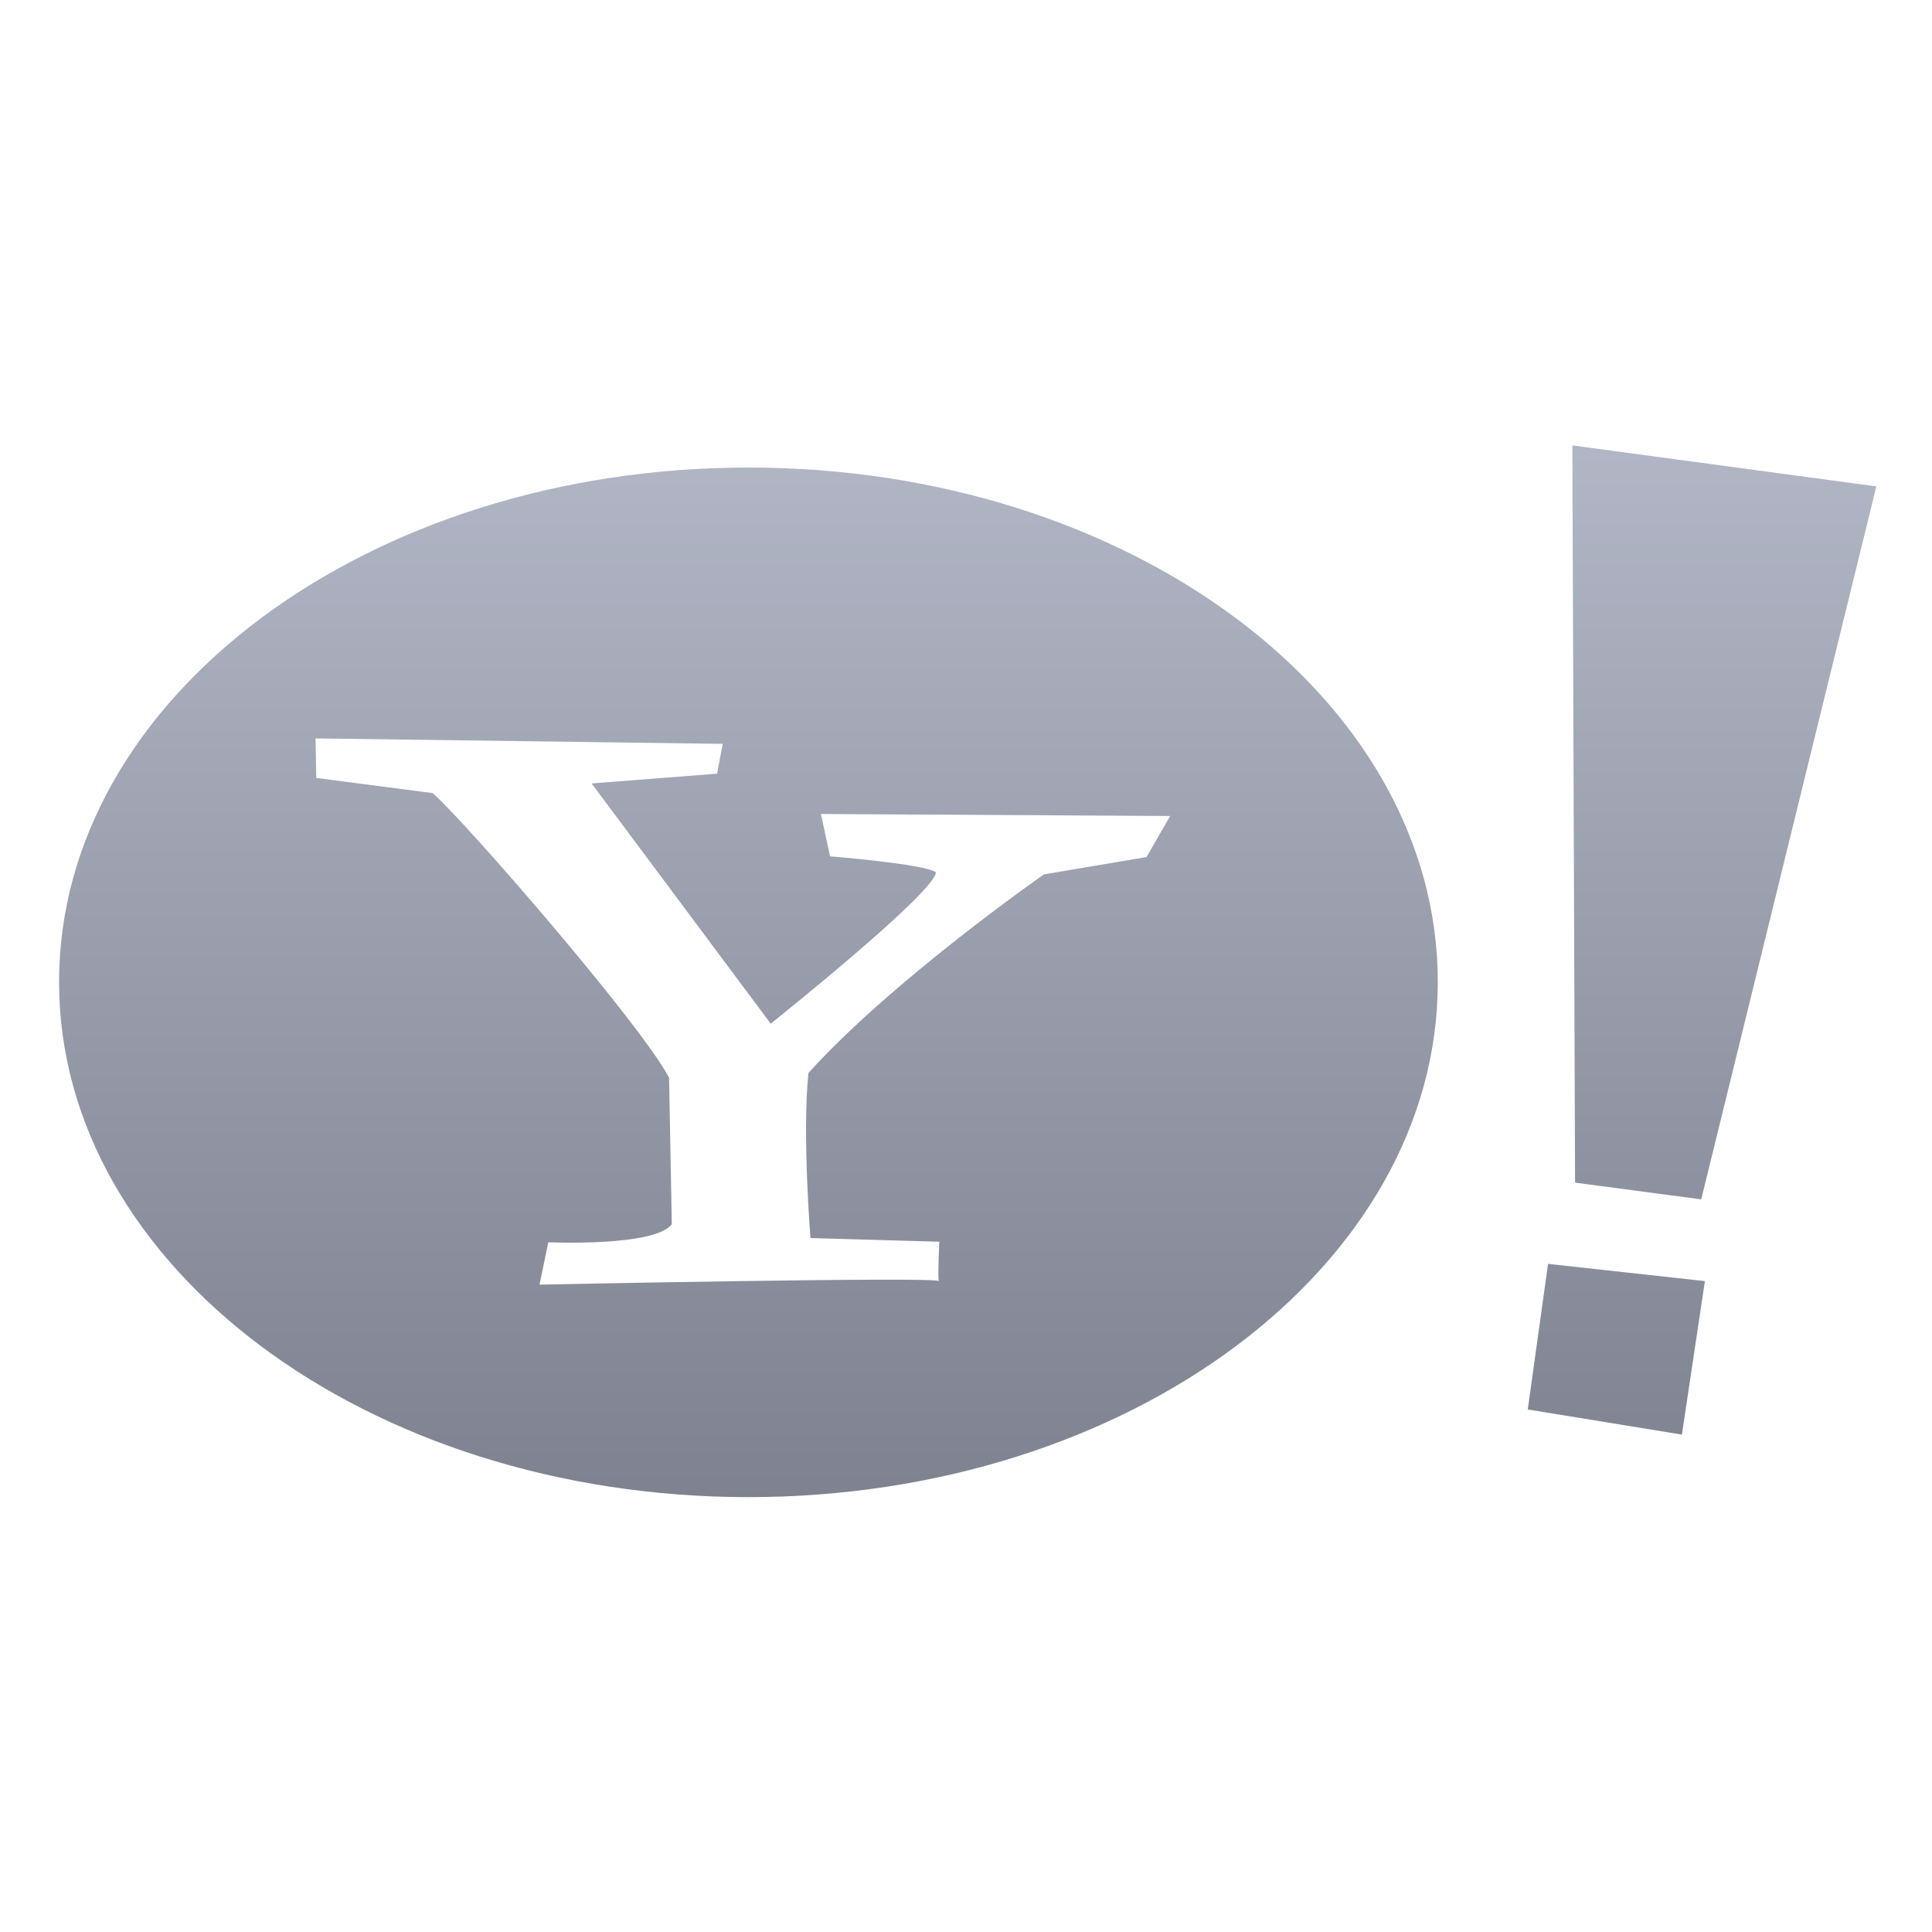 <svg xmlns="http://www.w3.org/2000/svg" xmlns:xlink="http://www.w3.org/1999/xlink" width="64" height="64" viewBox="0 0 64 64" version="1.1"><defs><linearGradient id="linear0" gradientUnits="userSpaceOnUse" x1="0" y1="0" x2="0" y2="1" gradientTransform="matrix(55.992,0,0,56,4.004,4)"><stop offset="0" style="stop-color:#c1c6d6;stop-opacity:1;"/><stop offset="1" style="stop-color:#6f7380;stop-opacity:1;"/></linearGradient></defs><g id="surface1"><path style=" stroke:none;fill-rule:nonzero;fill:url(#linear0);" d="M 52.086 14.754 L 52.176 39.176 L 56.355 39.73 L 62.156 16.113 Z M 24.793 15.488 C 12.18 15.488 1.957 23.113 1.957 32.531 C 1.957 41.945 12.18 49.594 24.793 49.594 C 37.406 49.594 47.629 41.945 47.629 32.531 C 47.629 23.113 37.406 15.488 24.793 15.488 Z M 10.453 24.461 L 23.941 24.641 L 23.754 25.629 L 19.598 25.953 L 25.531 33.91 C 25.531 33.91 30.961 29.582 31.004 28.898 C 30.66 28.621 27.496 28.367 27.496 28.367 L 27.195 26.965 L 38.762 27.031 L 37.98 28.391 L 34.582 28.965 C 34.582 28.965 29.578 32.449 26.781 35.543 C 26.57 37.559 26.848 41.012 26.848 41.012 L 31.117 41.133 C 31.117 41.133 31.062 42.262 31.098 42.438 C 31.027 42.285 17.871 42.555 17.871 42.555 L 18.164 41.152 C 18.164 41.152 21.68 41.309 22.254 40.555 L 22.164 35.703 C 21.266 33.965 15.395 27.191 14.332 26.273 L 10.477 25.77 Z M 51.281 41.867 L 50.609 46.691 L 55.715 47.523 L 56.477 42.438 Z M 51.281 41.867 "/></g></svg>
